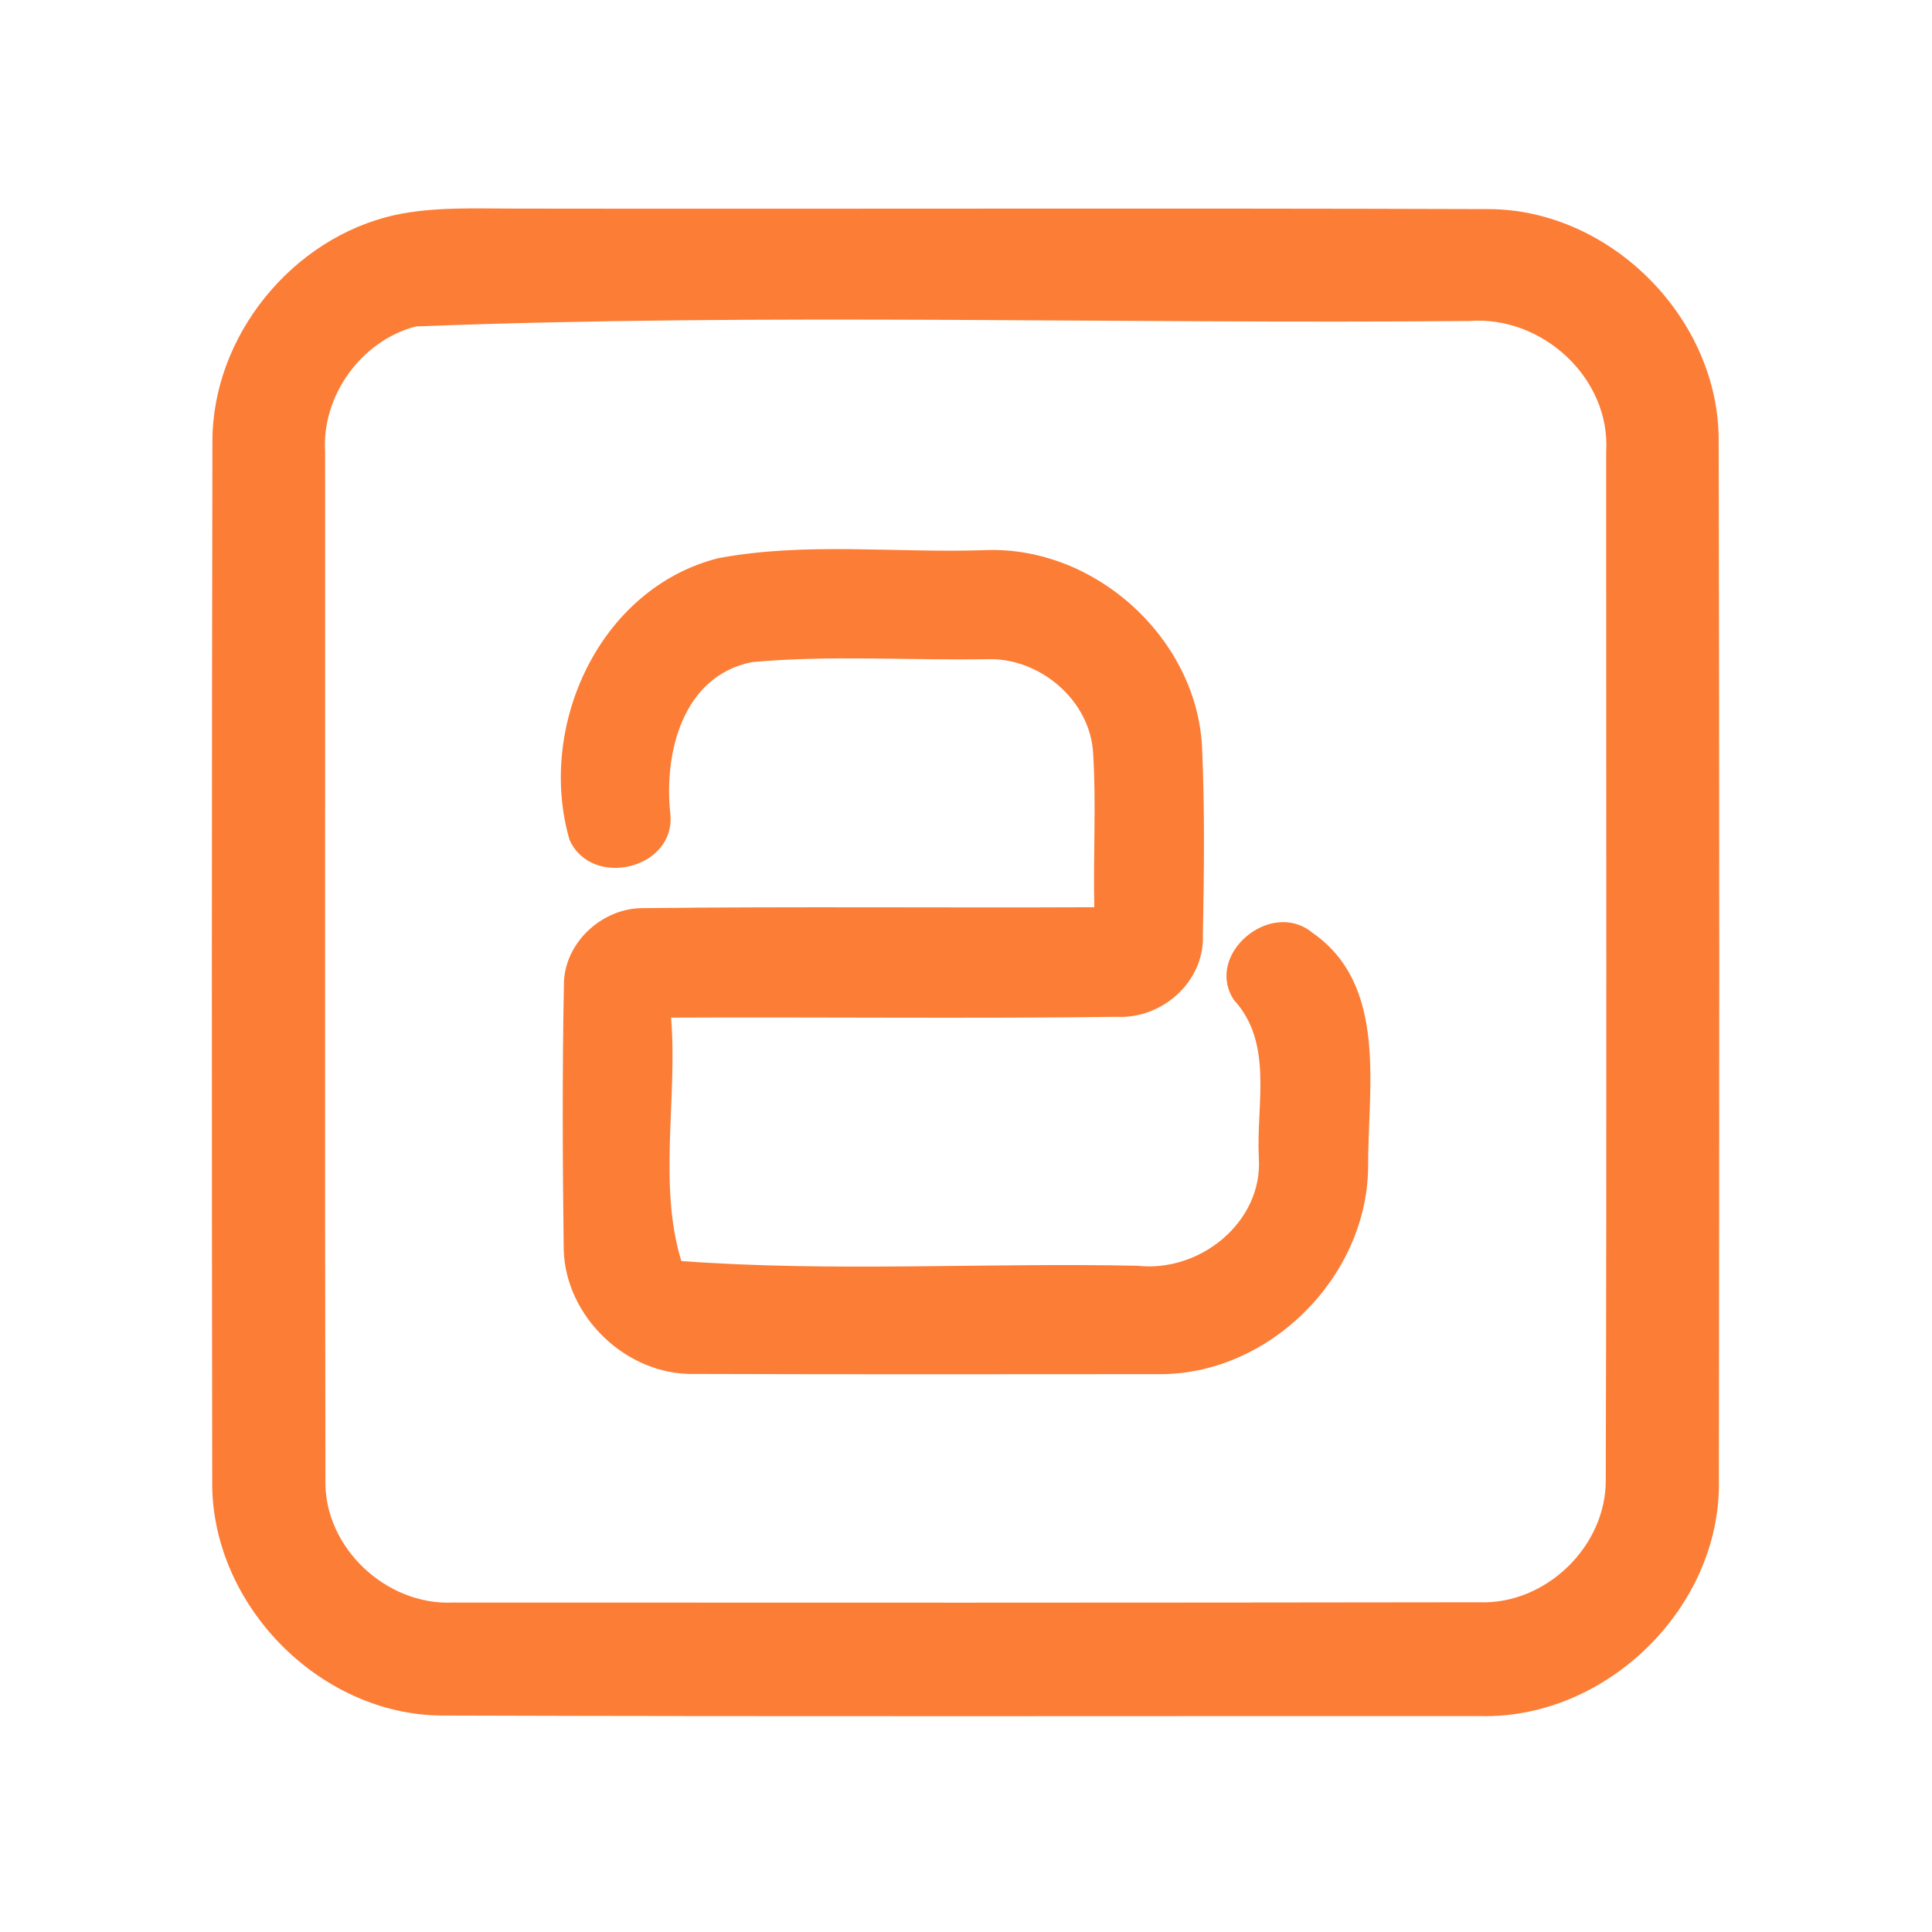 <?xml version="1.0" encoding="UTF-8" ?>
<!DOCTYPE svg PUBLIC "-//W3C//DTD SVG 1.1//EN" "http://www.w3.org/Graphics/SVG/1.1/DTD/svg11.dtd">
<svg width="192pt" height="192pt" viewBox="0 0 192 192" version="1.1" xmlns="http://www.w3.org/2000/svg">
<g id="#fc7d36ff">
<path fill="#fc7d36" opacity="1.00" d=" M 39.29 21.36 C 43.13 20.54 47.09 20.73 51.00 20.73 C 83.32 20.78 115.65 20.67 147.98 20.78 C 160.15 20.84 170.92 31.77 170.80 43.94 C 170.88 78.31 170.87 112.69 170.82 147.06 C 171.09 159.72 159.61 170.92 146.99 170.54 C 112.67 170.53 78.35 170.60 44.03 170.49 C 31.70 170.48 20.88 159.35 21.09 147.05 C 21.04 112.68 21.04 78.31 21.11 43.94 C 21.07 33.42 29.04 23.61 39.29 21.36 M 41.33 32.44 C 35.90 33.85 31.94 39.34 32.31 44.95 C 32.33 78.99 32.27 113.04 32.34 147.08 C 32.18 153.77 38.38 159.57 45.01 159.26 C 79.01 159.28 113.01 159.28 147.00 159.23 C 153.63 159.49 159.66 153.64 159.58 147.01 C 159.68 112.99 159.61 78.96 159.62 44.94 C 160.09 37.58 153.25 31.34 146.01 31.90 C 111.13 32.22 76.14 31.09 41.33 32.44 Z" />
<path fill="#fc7d36" opacity="1.00" d=" M 71.34 55.48 C 80.10 53.83 89.12 54.99 97.98 54.67 C 108.75 54.28 118.78 63.28 119.45 74.05 C 119.74 80.35 119.66 86.68 119.54 92.99 C 119.69 97.53 115.52 101.25 111.07 101.05 C 96.28 101.24 81.48 101.06 66.69 101.13 C 67.35 109.12 65.38 117.72 67.71 125.32 C 82.72 126.43 97.95 125.47 113.05 125.79 C 119.22 126.48 125.53 121.47 125.10 115.02 C 124.83 109.74 126.58 103.67 122.62 99.37 C 119.67 94.86 126.28 89.31 130.39 92.67 C 137.99 97.90 135.92 108.17 135.96 116.06 C 135.83 127.03 125.98 136.75 114.98 136.56 C 99.66 136.57 84.34 136.59 69.02 136.54 C 62.28 136.71 56.13 130.83 56.02 124.08 C 55.91 115.36 55.87 106.62 56.04 97.90 C 56.01 93.73 59.84 90.19 63.96 90.25 C 78.88 90.08 93.82 90.23 108.75 90.16 C 108.63 85.10 108.95 80.02 108.64 74.96 C 108.41 69.62 103.33 65.32 98.07 65.51 C 90.30 65.64 82.47 65.09 74.73 65.80 C 67.83 67.17 65.95 74.85 66.62 80.92 C 67.14 86.35 58.82 88.36 56.60 83.47 C 53.34 72.21 59.53 58.51 71.34 55.48 Z" />
</g>
</svg>
